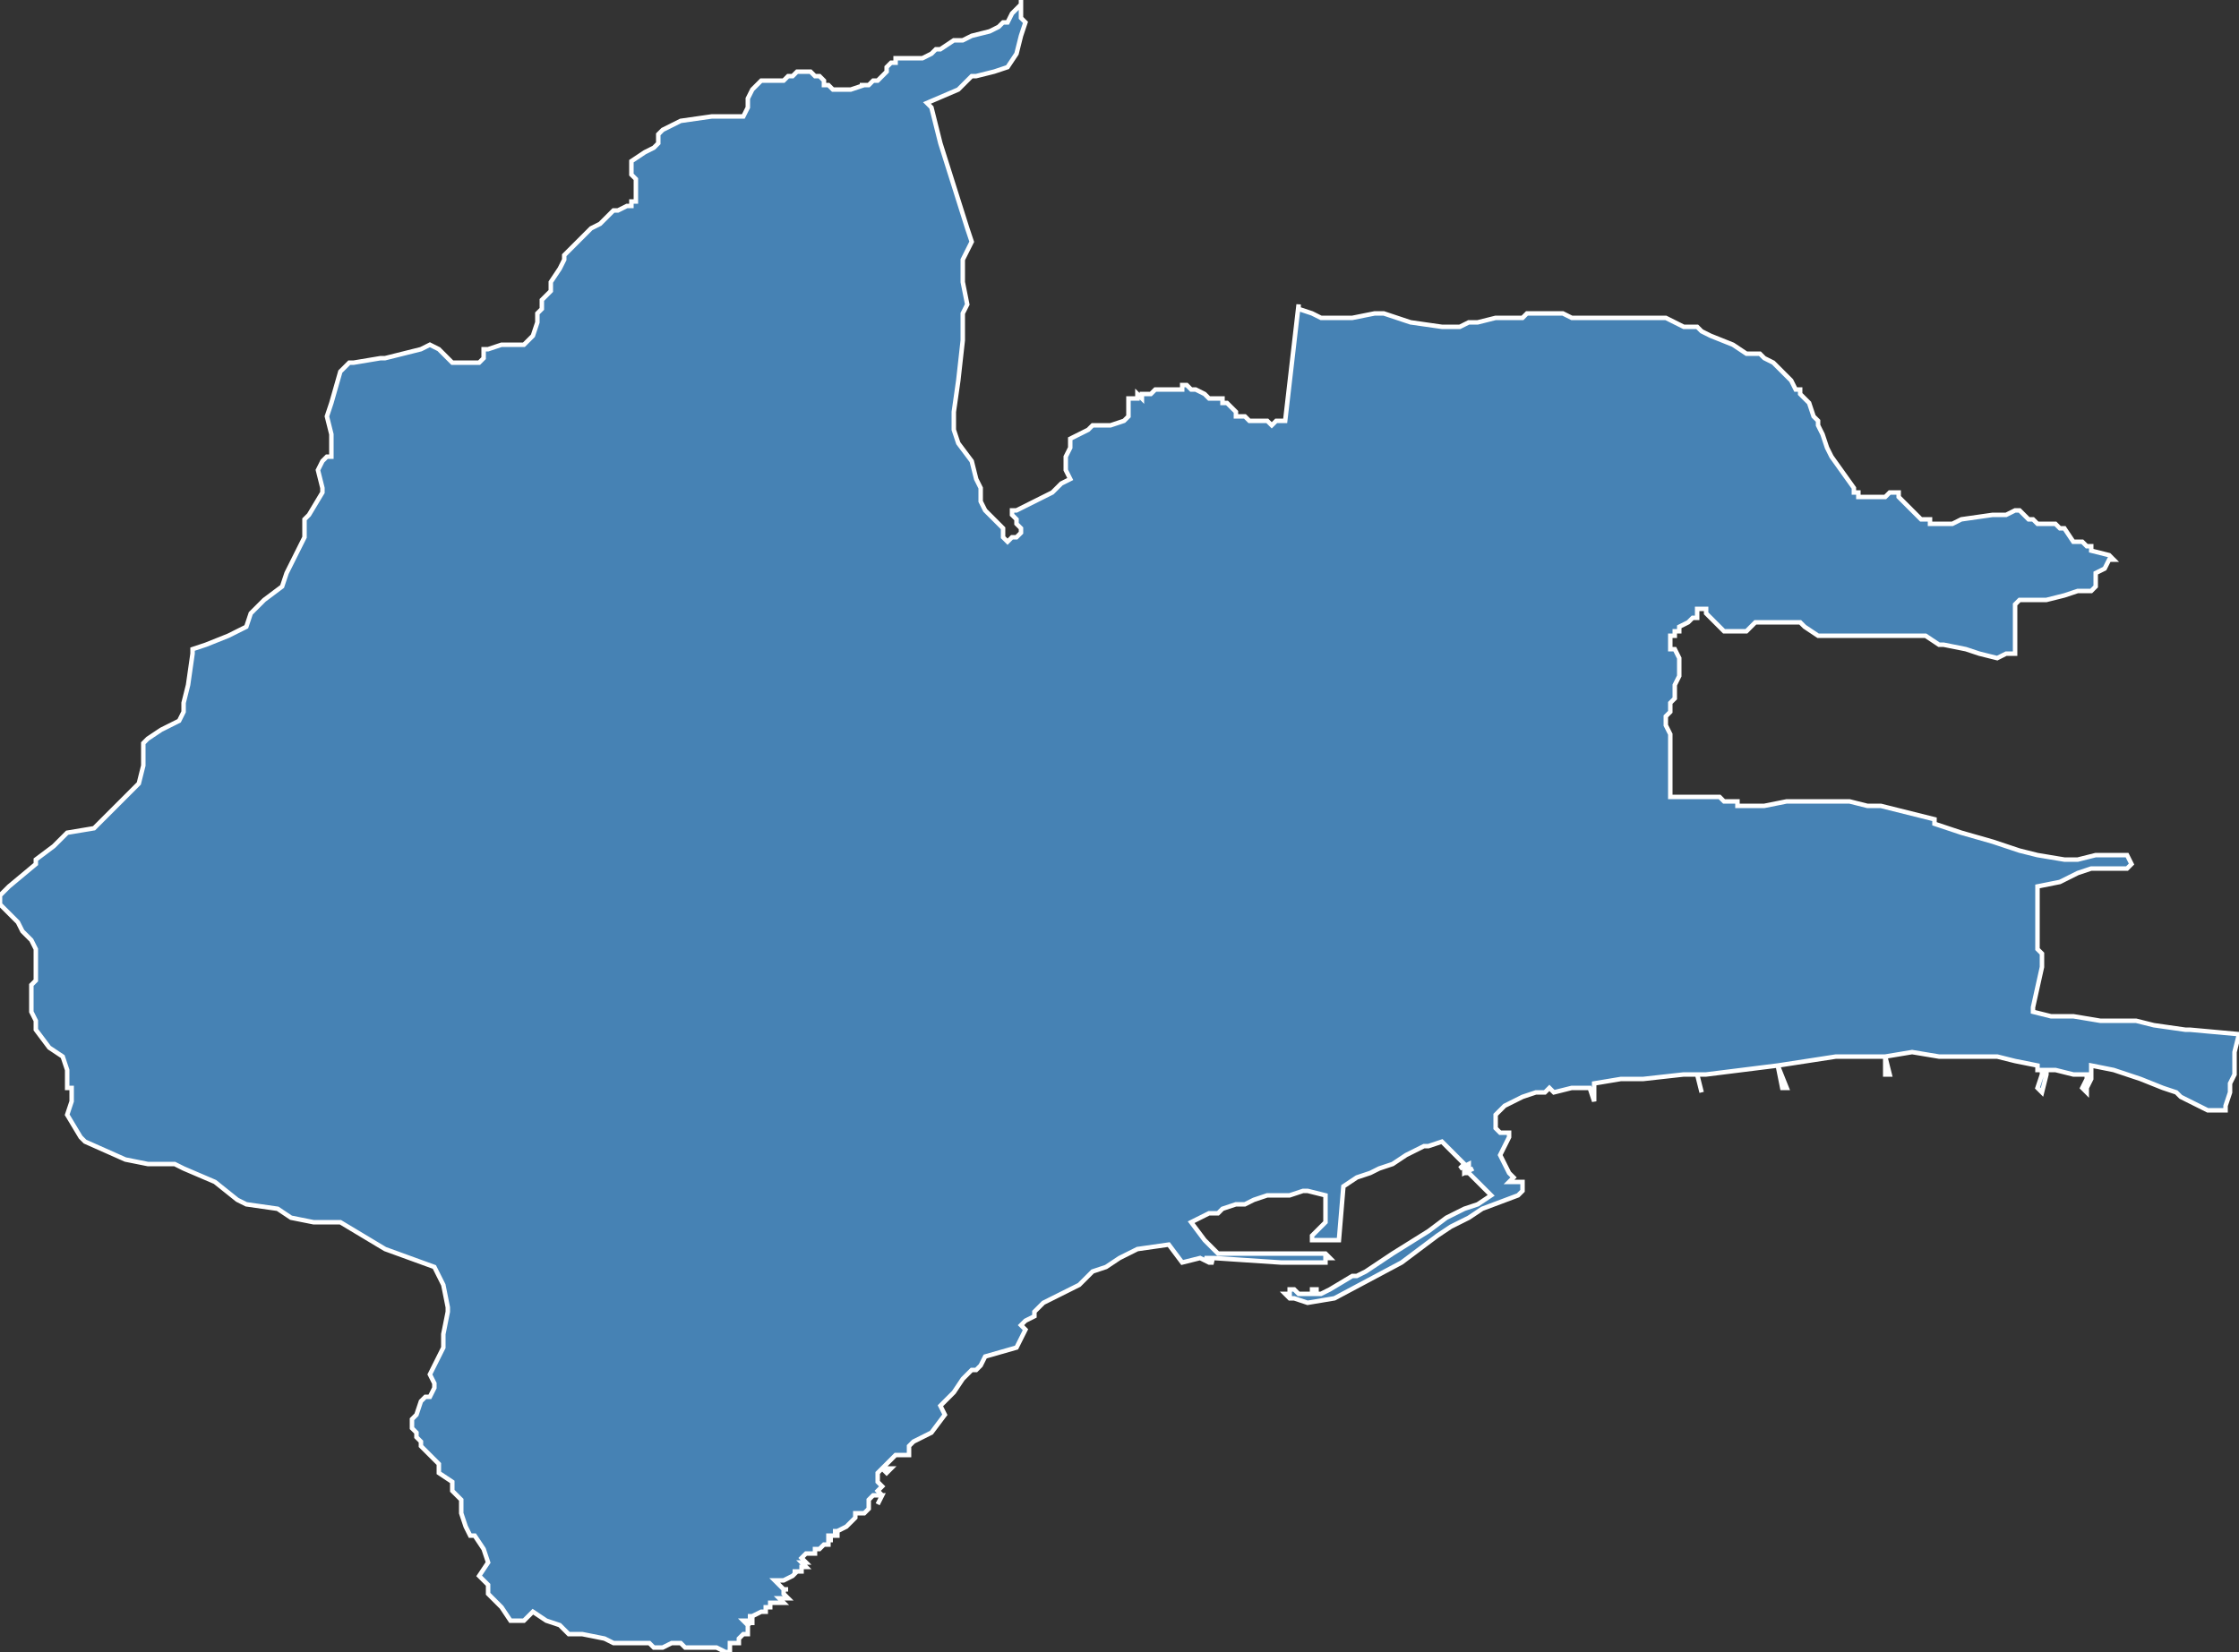 <?xml version="1.0" encoding="utf-8"?>
<svg version="1.1" id="svgmap" xmlns="http://www.w3.org/2000/svg" xmlns:xlink="http://www.w3.org/1999/xlink" x="0px" y="0px" width="100%" height="100%" viewBox="0 0 500 369">
<rect x="0" y="0" width="500" height="369" fill="#333333" stroke="none"/>
<polygon points="141,36 144,34 146,33 147,32 147,30 147,30 148,29 150,28 152,27 159,26 162,26 163,26 164,26 166,26 167,24 167,22 168,20 169,19 170,18 171,18 172,18 174,18 175,18 176,17 177,17 178,16 179,16 180,16 181,16 182,17 183,17 184,18 184,19 185,19 186,20 187,20 188,20 189,20 190,20 193,19 192,19 194,19 194,19 195,18 196,18 197,17 198,16 198,15 198,15 199,14 200,14 200,14 200,13 200,13 201,13 201,13 202,13 205,13 206,13 208,12 209,11 210,11 213,9 215,9 217,8 221,7 223,6 224,5 225,5 226,3 227,2 228,1 228,1 228,0 228,1 228,4 229,5 228,8 227,12 225,15 222,16 218,17 217,17 214,20 207,23 208,24 210,32 216,51 217,54 215,58 215,63 216,68 215,70 215,76 214,85 213,92 213,96 214,99 217,103 218,107 219,109 219,112 220,114 224,118 224,119 224,120 225,121 226,120 227,120 228,119 228,118 227,117 227,116 226,115 226,115 226,115 226,114 227,114 229,113 231,112 233,111 235,110 237,108 239,107 239,107 239,107 238,105 238,104 238,102 239,100 239,98 241,97 243,96 244,95 248,95 251,94 252,93 252,91 252,91 252,91 252,90 252,90 252,89 253,89 253,89 253,89 254,89 254,88 254,88 255,89 255,89 255,88 256,88 256,88 257,88 257,88 258,87 258,87 259,87 259,87 260,87 261,87 262,87 263,87 263,87 264,87 264,87 264,86 265,86 266,87 267,87 267,87 269,88 269,88 270,89 271,89 272,89 273,89 273,90 274,90 275,91 276,92 276,92 276,93 277,93 278,93 279,94 280,94 280,94 282,94 283,94 284,95 284,95 285,94 287,94 290,68 290,69 293,70 295,71 297,71 299,71 302,71 307,70 309,70 315,72 322,73 326,73 328,72 330,72 334,71 334,71 335,71 335,71 336,71 336,71 336,71 339,71 340,71 341,70 343,70 343,70 348,70 349,70 351,71 352,71 354,71 355,71 356,71 358,71 359,71 360,71 361,71 362,71 362,71 364,71 365,71 366,71 368,71 369,71 370,71 371,71 372,71 372,71 372,71 376,73 379,73 380,74 380,74 382,75 387,77 390,79 390,79 391,79 391,79 393,79 394,80 396,81 398,83 400,85 401,87 402,87 402,88 404,90 405,93 406,94 406,95 407,97 408,100 409,102 414,109 414,110 415,110 415,111 416,111 417,111 417,111 420,111 421,111 422,110 423,110 423,110 424,110 424,110 424,111 428,115 428,115 429,116 429,116 429,116 430,116 430,116 430,116 430,116 431,116 431,116 431,117 432,117 432,117 436,117 438,116 445,115 446,115 447,115 448,115 450,114 451,114 451,114 452,115 452,115 453,116 454,116 454,116 455,117 455,117 457,117 459,117 460,118 461,118 463,121 465,121 466,122 467,122 467,123 471,124 472,125 471,125 470,127 468,128 468,128 468,129 468,129 468,130 468,131 468,131 467,132 467,132 464,132 461,133 457,134 456,134 452,134 451,134 450,135 450,137 450,140 450,142 450,143 450,145 450,146 450,146 448,146 446,147 442,146 439,145 434,144 433,144 430,142 428,142 427,142 426,142 412,142 412,142 410,142 408,142 406,142 403,140 402,139 401,139 399,139 397,139 396,139 392,139 391,140 390,141 388,141 387,141 386,141 385,141 384,140 383,139 383,139 381,137 381,137 381,136 381,136 381,136 380,136 379,136 379,137 379,138 378,138 377,139 375,140 375,141 374,141 374,141 374,142 373,142 373,143 373,145 374,145 375,147 375,148 375,151 374,153 374,156 374,156 373,157 373,159 372,160 372,161 372,162 373,164 373,166 373,167 373,168 373,170 373,176 373,178 375,178 378,178 382,178 383,178 384,178 384,178 385,179 387,179 388,179 388,180 390,180 391,180 394,180 399,179 403,179 413,179 417,180 420,180 424,181 432,183 432,184 438,186 445,188 451,190 455,191 461,192 464,192 468,191 471,191 475,191 476,193 476,193 475,194 474,194 473,194 471,194 470,194 468,194 467,194 464,195 460,197 455,198 455,199 455,200 455,204 455,204 455,207 455,211 455,212 455,212 456,213 456,213 456,214 456,215 456,216 454,225 454,226 454,226 458,227 459,227 459,227 463,227 469,228 477,228 481,229 488,230 489,230 489,230 500,231 499,235 499,237 499,238 499,239 499,240 498,242 498,244 497,247 497,248 497,248 497,248 495,248 493,248 487,245 486,244 483,243 478,241 475,240 472,239 467,238 467,241 467,241 467,241 466,243 466,244 465,243 465,243 466,241 466,240 463,240 459,239 457,239 457,240 456,244 456,244 455,243 455,243 456,240 456,239 455,239 455,239 455,238 455,238 450,237 446,236 440,236 433,236 427,235 421,236 422,240 421,240 421,236 410,236 397,238 399,243 398,243 397,238 389,239 381,240 379,240 380,244 380,244 379,240 376,240 367,241 362,241 356,242 356,246 356,246 355,243 355,243 351,243 347,244 347,244 346,243 345,244 343,244 340,245 338,246 336,247 335,248 334,249 334,250 334,252 335,253 336,253 336,253 337,253 337,253 337,253 337,254 336,256 335,258 336,260 337,262 338,263 338,263 338,263 337,264 338,264 338,264 338,264 338,264 339,264 339,264 340,264 340,265 340,266 339,267 331,270 328,272 324,274 321,276 313,282 298,290 292,291 289,290 288,290 287,289 288,289 288,288 289,288 289,288 290,289 291,289 291,289 291,289 291,289 293,289 293,288 294,288 294,289 295,289 297,288 297,288 302,285 303,285 305,284 311,280 319,275 323,272 327,270 330,269 333,267 328,262 327,262 327,262 329,261 329,261 327,262 327,262 327,262 327,261 328,261 328,260 326,261 326,261 327,260 322,255 319,256 318,256 316,257 314,258 311,260 308,261 306,262 303,263 300,265 299,277 297,277 295,277 294,277 294,277 293,277 293,276 293,276 293,276 296,273 296,267 292,266 291,266 288,267 285,267 283,267 280,268 278,269 276,269 273,270 272,271 272,271 270,271 268,272 266,273 269,277 272,280 272,280 290,280 290,280 292,280 292,280 294,280 296,280 296,280 297,281 297,281 296,281 296,282 286,282 271,281 270,281 269,281 271,282 270,282 268,281 264,282 261,278 254,279 250,281 247,283 244,284 241,287 233,291 231,293 231,294 229,295 228,296 229,297 229,297 228,299 227,301 220,303 219,305 218,306 217,306 216,307 215,308 213,311 210,314 211,316 208,320 204,322 203,323 203,324 203,325 201,325 200,325 197,328 199,328 198,329 197,328 196,329 196,330 196,331 197,332 196,333 197,334 197,334 196,336 196,336 197,334 195,334 194,335 194,335 194,336 194,336 194,337 193,338 191,338 191,339 191,339 190,340 190,340 190,340 189,341 187,342 187,342 186,342 187,342 187,343 187,343 186,343 185,343 185,344 186,344 185,344 185,344 185,345 184,345 183,346 182,346 182,346 182,347 181,347 180,347 179,348 180,349 179,349 180,350 180,350 179,350 179,351 178,351 177,351 177,351 178,351 177,352 175,353 175,353 174,353 174,353 173,353 174,354 174,354 174,354 174,354 174,354 175,355 175,355 176,355 175,355 175,356 176,357 176,357 175,357 174,357 175,358 174,358 173,358 173,358 172,358 172,359 171,359 171,360 170,360 168,361 167,361 167,361 168,361 168,362 168,362 168,363 168,362 167,363 167,362 166,362 167,363 167,363 167,364 167,365 166,365 165,366 165,367 164,367 164,367 164,367 164,367 163,367 163,368 163,368 163,368 163,369 162,369 162,369 160,368 159,368 153,368 152,367 150,367 148,368 147,368 146,368 145,367 139,367 137,367 135,366 130,365 127,365 125,363 122,362 119,360 117,362 114,362 112,359 109,356 109,355 109,354 108,353 107,352 109,349 108,346 106,343 105,343 104,341 103,338 103,335 101,333 101,331 98,329 98,327 94,323 94,322 94,322 93,321 93,320 92,319 92,317 93,316 94,313 95,312 96,312 97,310 97,309 96,307 97,305 99,301 99,298 100,293 100,292 100,292 99,287 97,283 86,279 76,273 74,273 70,273 65,272 62,270 55,269 53,268 48,264 41,261 39,260 33,260 28,259 19,255 18,254 15,249 16,246 16,244 16,243 15,243 15,241 15,239 14,236 11,234 8,230 8,228 7,226 7,220 8,219 8,215 8,212 7,210 5,208 4,206 0,202 0,200 2,198 8,193 8,192 12,189 15,186 21,185 31,175 32,171 32,169 32,168 32,167 32,166 33,165 36,163 40,161 41,159 41,157 42,153 43,146 43,145 46,144 51,142 55,140 56,137 59,134 63,131 64,128 65,126 67,122 68,120 68,116 69,115 72,110 72,109 71,105 72,103 73,102 74,102 74,101 74,97 73,93 74,90 76,83 78,81 78,81 79,81 79,81 85,80 86,80 90,79 94,78 96,77 98,78 101,81 103,81 107,81 107,81 108,80 108,78 109,78 112,77 116,77 117,77 118,76 119,75 120,72 120,71 120,70 121,69 121,69 121,67 122,66 123,65 123,63 125,60 126,58 126,57 126,57 127,56 128,55 130,53 131,52 132,51 134,50 135,49 136,48 137,47 137,47 138,47 140,46 141,46 141,45 142,45 142,44 142,43 142,42 142,42 142,40 141,39 141,37 141,36 141,36" id="601" class="canton" fill="steelblue" stroke-width="1" stroke="white" geotype="canton" geoname="Antibes-1" code_insee="601" code_departement="6" nom_departement="Alpes-Maritimes" code_region="93" nom_region="Provence-Alpes-Côte d'Azur"/></svg>